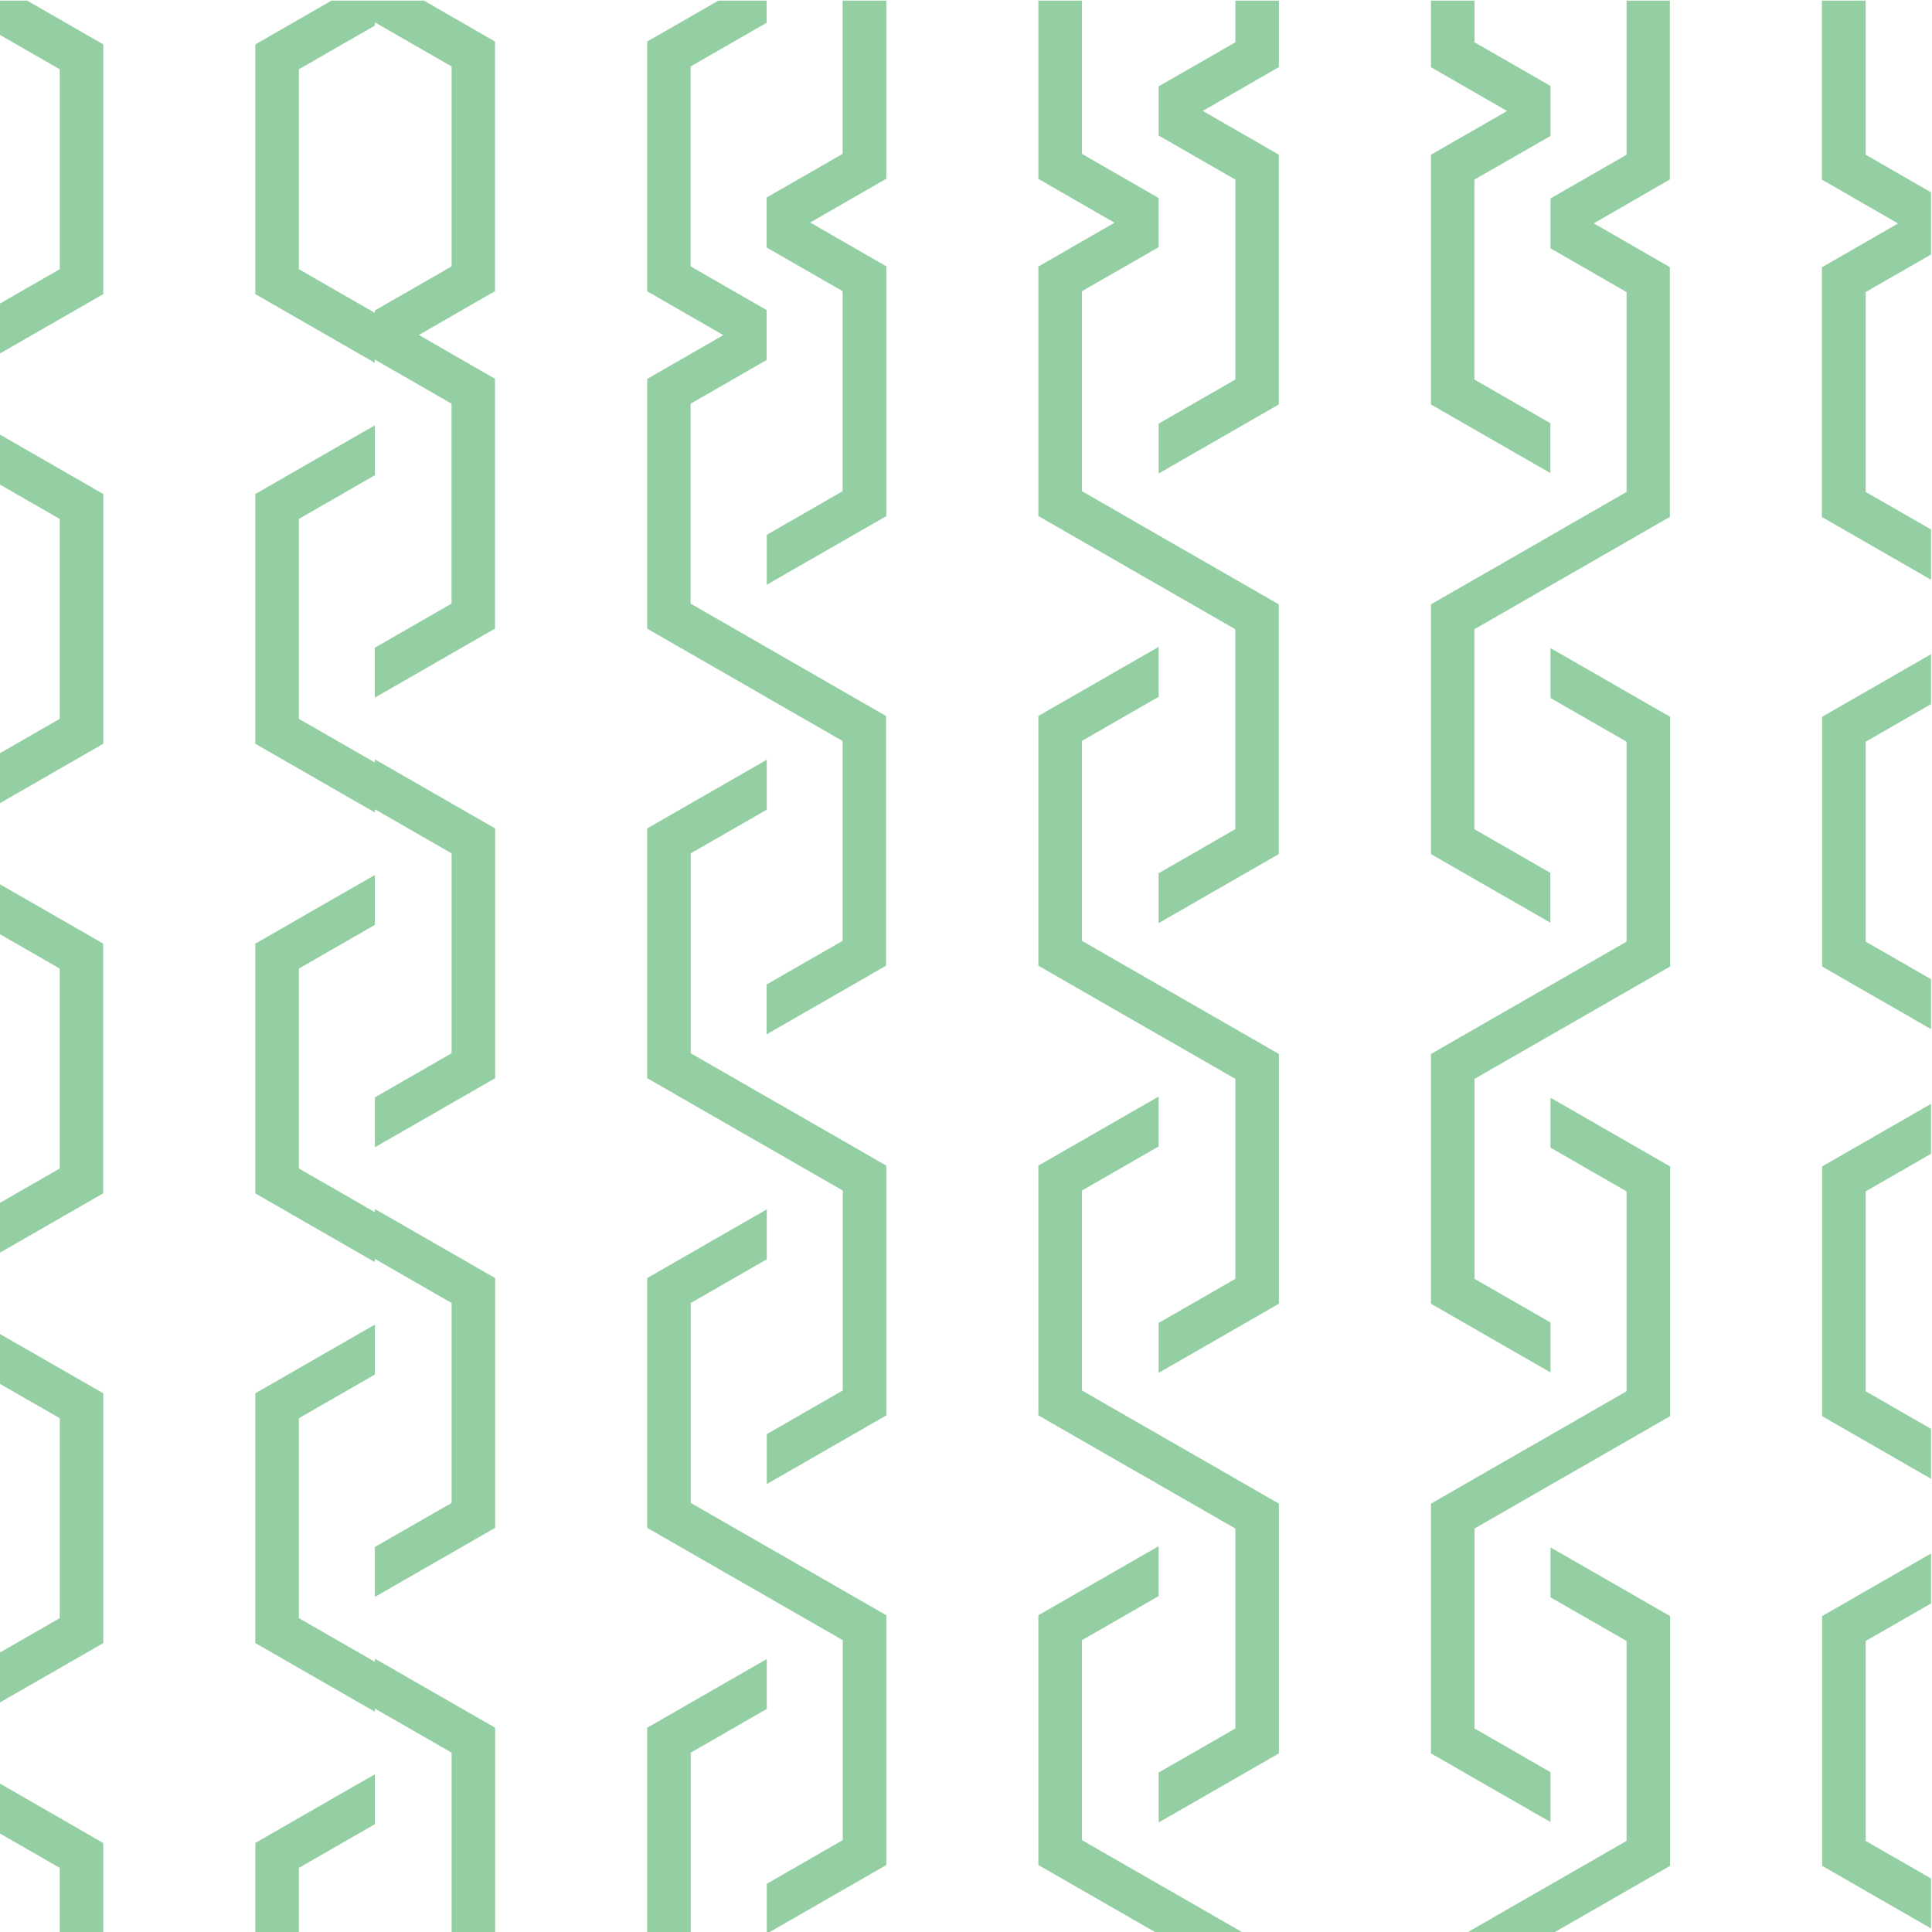 <svg id="Layer_1" data-name="Layer 1" xmlns="http://www.w3.org/2000/svg" xmlns:xlink="http://www.w3.org/1999/xlink" viewBox="0 0 1080 1080"><defs><style>.cls-1{fill:none;}.cls-2{clip-path:url(#clip-path);}.cls-3{fill:#54bb74;}.cls-4{clip-path:url(#clip-path-2);}.cls-5{fill:#93cfa2;}</style><clipPath id="clip-path"><rect class="cls-1" x="-1100.28" y="-0.18" width="1080.18" height="1080.18"/></clipPath><clipPath id="clip-path-2"><rect class="cls-1" x="-0.19" y="0.34" width="1079.66" height="1079.66"/></clipPath></defs><title>LIMI_Pattern</title><g class="cls-2"><rect class="cls-3" x="159.93" y="-0.18" width="22.5" height="22.5"/><polygon class="cls-3" points="294.96 134.84 272.45 134.84 159.93 134.84 159.93 157.35 294.96 157.35 317.46 157.35 317.46 134.84 317.46 -0.18 294.96 -0.18 294.96 112.34 294.96 134.84"/><polygon class="cls-3" points="249.95 89.83 227.45 89.83 159.93 89.83 159.93 112.34 249.95 112.34 272.45 112.34 272.45 89.83 272.45 -0.18 249.95 -0.18 249.95 67.33 249.95 89.83"/><polygon class="cls-3" points="204.94 44.83 182.44 44.83 159.93 44.83 159.93 67.33 204.94 67.33 227.45 67.33 227.45 44.83 227.45 -0.18 204.94 -0.18 204.94 22.32 204.94 44.83"/><rect class="cls-3" x="-20.1" y="157.35" width="22.5" height="22.5"/><polygon class="cls-3" points="114.93 44.83 114.93 67.33 114.93 179.85 137.43 179.85 137.43 44.83 137.43 22.32 114.93 22.32 -20.1 22.32 -20.1 44.83 92.42 44.83 114.93 44.83"/><polygon class="cls-3" points="69.92 89.83 69.92 112.34 69.92 179.85 92.42 179.85 92.42 89.83 92.42 67.33 69.92 67.33 -20.1 67.33 -20.1 89.83 47.42 89.83 69.92 89.83"/><polygon class="cls-3" points="24.91 134.84 24.91 157.35 24.91 179.85 47.42 179.85 47.42 134.84 47.42 112.34 24.91 112.34 -20.1 112.34 -20.1 134.84 2.41 134.84 24.91 134.84"/><rect class="cls-3" x="317.46" y="179.85" width="22.5" height="22.5"/><polygon class="cls-3" points="204.94 314.87 204.94 292.37 204.94 179.85 182.44 179.85 182.44 314.87 182.44 337.38 204.94 337.38 339.96 337.38 339.96 314.87 227.45 314.87 204.94 314.87"/><polygon class="cls-3" points="249.95 269.86 249.95 247.36 249.95 179.85 227.45 179.85 227.45 269.86 227.45 292.37 249.95 292.37 339.96 292.37 339.96 269.86 272.45 269.86 249.95 269.86"/><polygon class="cls-3" points="294.96 224.86 294.96 202.35 294.96 179.85 272.45 179.85 272.45 224.86 272.45 247.36 294.96 247.36 339.96 247.36 339.96 224.86 317.46 224.86 294.96 224.86"/><rect class="cls-3" x="137.43" y="337.38" width="22.5" height="22.5"/><polygon class="cls-3" points="2.41 202.35 2.41 224.86 2.41 359.88 24.91 359.88 24.91 247.36 24.91 224.86 47.42 224.86 159.93 224.86 159.93 202.35 24.91 202.35 2.41 202.35"/><polygon class="cls-3" points="159.93 247.36 69.92 247.36 47.42 247.36 47.42 269.86 47.42 359.88 69.92 359.88 69.92 292.37 69.92 269.86 92.42 269.86 159.93 269.86 159.93 247.36"/><polygon class="cls-3" points="92.42 314.87 92.42 359.88 114.93 359.88 114.93 337.38 114.93 314.87 137.43 314.87 159.93 314.87 159.93 292.37 114.93 292.37 92.42 292.37 92.42 314.87"/><rect class="cls-3" x="159.93" y="359.88" width="22.5" height="22.5"/><polygon class="cls-3" points="159.93 494.9 159.93 517.41 294.96 517.41 317.46 517.41 317.46 494.9 317.46 359.88 294.96 359.88 294.96 472.4 294.96 494.9 272.45 494.9 159.93 494.9"/><polygon class="cls-3" points="159.93 449.89 159.93 472.4 249.95 472.4 272.45 472.4 272.45 449.89 272.45 359.88 249.95 359.88 249.95 427.39 249.95 449.89 227.45 449.89 159.93 449.89"/><polygon class="cls-3" points="159.93 404.89 159.93 427.39 204.94 427.39 227.45 427.39 227.45 404.89 227.45 359.88 204.94 359.88 204.94 382.38 204.94 404.89 182.44 404.89 159.93 404.89"/><rect class="cls-3" x="-20.1" y="517.41" width="22.5" height="22.5"/><polygon class="cls-3" points="-20.1 404.89 92.42 404.89 114.93 404.89 114.93 427.39 114.93 539.91 137.43 539.91 137.43 404.89 137.43 382.38 114.93 382.38 -20.1 382.38 -20.1 404.89"/><polygon class="cls-3" points="-20.1 449.89 47.42 449.89 69.92 449.89 69.92 472.4 69.92 539.91 92.42 539.91 92.42 449.89 92.42 427.39 69.92 427.39 -20.1 427.39 -20.1 449.89"/><polygon class="cls-3" points="-20.1 494.9 2.41 494.9 24.91 494.9 24.91 517.41 24.91 539.91 47.42 539.91 47.42 494.9 47.42 472.4 24.91 472.4 -20.1 472.4 -20.1 494.9"/><rect class="cls-3" x="317.46" y="539.91" width="22.5" height="22.5"/><polygon class="cls-3" points="204.94 674.93 204.94 652.43 204.94 539.91 182.44 539.91 182.44 674.93 182.44 697.44 204.94 697.44 339.96 697.44 339.96 674.93 227.45 674.93 204.94 674.93"/><polygon class="cls-3" points="249.95 629.92 249.95 607.42 249.95 539.91 227.45 539.91 227.45 629.92 227.45 652.43 249.95 652.43 339.96 652.43 339.96 629.92 272.45 629.92 249.95 629.92"/><polygon class="cls-3" points="294.96 584.92 294.96 562.41 294.96 539.91 272.45 539.91 272.45 584.92 272.45 607.42 294.96 607.42 339.96 607.42 339.96 584.92 317.46 584.92 294.96 584.92"/><rect class="cls-3" x="137.43" y="697.44" width="22.5" height="22.5"/><polygon class="cls-3" points="159.93 562.41 24.91 562.41 2.41 562.41 2.41 584.92 2.41 719.94 24.91 719.94 24.91 607.42 24.91 584.92 47.42 584.92 159.93 584.92 159.93 562.41"/><polygon class="cls-3" points="159.93 607.42 69.92 607.42 47.42 607.42 47.42 629.92 47.42 719.94 69.92 719.94 69.92 652.43 69.92 629.92 92.42 629.92 159.93 629.92 159.93 607.42"/><polygon class="cls-3" points="92.42 674.93 92.42 719.94 114.93 719.94 114.93 697.44 114.93 674.93 137.43 674.93 159.93 674.93 159.93 652.43 114.93 652.43 92.42 652.43 92.42 674.93"/><rect class="cls-3" x="159.93" y="719.94" width="22.5" height="22.5"/><polygon class="cls-3" points="159.93 854.96 159.93 877.47 294.96 877.47 317.46 877.47 317.46 854.96 317.46 719.94 294.96 719.94 294.96 832.46 294.96 854.96 272.45 854.96 159.93 854.96"/><polygon class="cls-3" points="159.93 809.96 159.93 832.46 249.95 832.46 272.45 832.46 272.45 809.96 272.45 719.94 249.95 719.94 249.95 787.45 249.95 809.96 227.45 809.96 159.93 809.96"/><polygon class="cls-3" points="159.93 764.95 159.93 787.45 204.94 787.45 227.45 787.45 227.45 764.95 227.45 719.94 204.94 719.94 204.94 742.44 204.94 764.95 182.44 764.95 159.93 764.95"/><rect class="cls-3" x="-20.1" y="877.47" width="22.5" height="22.5"/><polygon class="cls-3" points="-20.1 742.44 -20.1 764.95 92.42 764.95 114.93 764.95 114.93 787.45 114.93 899.97 137.43 899.97 137.43 764.95 137.43 742.44 114.93 742.44 -20.1 742.44"/><polygon class="cls-3" points="-20.1 787.45 -20.1 809.96 47.42 809.96 69.92 809.96 69.92 832.46 69.92 899.97 92.42 899.97 92.42 809.96 92.42 787.45 69.92 787.45 -20.1 787.45"/><polygon class="cls-3" points="-20.1 832.46 -20.1 854.96 2.41 854.96 24.91 854.96 24.91 877.47 24.91 899.97 47.42 899.97 47.42 854.96 47.42 832.46 24.91 832.46 -20.1 832.46"/><rect class="cls-3" x="317.46" y="899.97" width="22.5" height="22.5"/><polygon class="cls-3" points="204.94 1034.99 204.94 1012.49 204.94 899.97 182.44 899.97 182.44 1034.99 182.44 1057.5 204.94 1057.5 339.96 1057.5 339.96 1034.99 227.45 1034.99 204.94 1034.99"/><polygon class="cls-3" points="249.95 989.99 249.95 967.48 249.95 899.97 227.45 899.97 227.45 989.99 227.45 1012.49 249.95 1012.49 339.96 1012.49 339.96 989.99 272.45 989.99 249.95 989.99"/><polygon class="cls-3" points="294.96 944.98 294.96 922.47 294.96 899.97 272.45 899.97 272.45 944.98 272.45 967.48 294.96 967.48 339.96 967.48 339.96 944.98 317.46 944.98 294.96 944.98"/><rect class="cls-3" x="137.43" y="1057.5" width="22.5" height="22.5"/><polygon class="cls-3" points="24.91 944.98 47.42 944.98 159.93 944.98 159.93 922.47 24.91 922.47 2.41 922.47 2.41 944.98 2.41 1080 24.91 1080 24.91 967.48 24.91 944.98"/><polygon class="cls-3" points="69.92 989.99 92.42 989.99 159.93 989.99 159.93 967.48 69.92 967.48 47.42 967.48 47.42 989.99 47.42 1080 69.92 1080 69.92 1012.49 69.92 989.99"/><polygon class="cls-3" points="114.93 1034.99 137.43 1034.99 159.93 1034.99 159.93 1012.49 114.93 1012.49 92.42 1012.49 92.42 1034.99 92.42 1080 114.93 1080 114.93 1057.5 114.93 1034.99"/></g><g class="cls-4"><path class="cls-5" d="M-18.09-8.2V1093.5H1540V-8.2Zm1542,8.55V111.61L1481.05,87V.35ZM209.56,12.5l42.89,24.65V148.91l-42.89,24.65v1.35l-42.49-24.43V38.73L209.56,14.3ZM-9.5,14.08,33.39,38.73V150.48L-9.5,175.14Zm0,251.35,42.89,24.66V401.84L-9.5,426.49Zm0,251.36,42.89,24.65V653.19L-9.5,677.85Zm0,251.35L33.39,792.8V904.55L-9.5,929.2ZM1531.4,1085H-9.5V1019.5l42.89,24.65V1085H57.73v-54.72l-6.08-3.5L-3,995.31h0l-6.43-3.7V957.09l6.43-3.7h0L51.65,922l6.08-3.5V778.87l-6.08-3.5L-3,744h0l-6.43-3.7V705.73L-3.07,702h0l54.67-31.42,6.08-3.5V527.51L51.65,524-3,492.6h0l-6.43-3.7V454.38l6.43-3.7h0l54.67-31.42,6.08-3.5V276.16l-6.08-3.5L-3,241.24h0l-6.43-3.7V203l6.43-3.69h0L51.65,167.9l6.08-3.5V24.8l-6.08-3.49L15.18.35h170.1l-36.47,21-6.09,3.49V164.4l6.09,3.5,54.66,31.43h.05l6,3.47V201l42.89,24.65V337.43l-42.89,24.65V390l6.44-3.7h0l54.67-31.42,6.09-3.5V211.75l-6.09-3.5-36.47-21,36.47-21,6.09-3.5V23.23l-6.09-3.5L237,.35H401.6L367.87,19.73l-6.08,3.5v139.6l6.08,3.5,36.47,21-36.47,21-6.08,3.5v139.6l6.08,3.5,54.67,31.42h0l6,3.47,42.5,24.43V525.92l-42.5,24.42v27.89l6-3.47h0l54.67-31.42,6.08-3.5V400.24l-6.08-3.5-54.67-31.42h0l-6-3.47-42.49-24.42V225.67l42.49-24.42V173.33l-42.49-24.42V37.15l42.49-24.42V.35h42.5V86l-42.5,24.43v27.91l42.5,24.43V274.56L428.62,299v27.89l6-3.47h0L489.38,292l6.08-3.49V148.88l-6.08-3.49-36.47-21,36.47-21,6.08-3.5V.35h85V100l6.09,3.5,36.47,21-36.47,21-6.09,3.49V288.49l6.09,3.49,54.67,31.43h0l6.44,3.69,42.89,24.66V463.51l-42.89,24.65v27.89l6.43-3.7h0l54.67-31.42,6.08-3.5V337.83l-6.08-3.49-54.67-31.42h0l-6.43-3.7L604.8,274.56V162.81l42.89-24.65V110.7L604.8,86V.35h85.78V23.64L647.69,48.29V75.75l42.89,24.65V212.16l-42.89,24.65V264.7l6.43-3.7h0l54.67-31.42,6.08-3.5V86.48L708.84,83,672.37,62l36.47-21,6.08-3.5V.35h85V37.56l6.09,3.5,36.47,21L806,83l-6.09,3.5v139.6l6.09,3.5L860.67,261h0l6,3.47V236.58l-42.49-24.42V100.4L866.75,76V48.06L824.26,23.64V.35h85V86.5l-42.5,24.43v27.91l42.5,24.43V275l-42.5,24.42-6,3.48h0L806,334.34l-6.09,3.49v139.6l6.09,3.5,54.67,31.42h0l6,3.47V487.94l-42.49-24.43V351.76l42.49-24.43,6-3.47h.05l54.66-31.42,6.09-3.5V149.34l-6.09-3.5-36.46-21,36.46-21,6.09-3.49V.35h85V100.43l6.09,3.49,36.46,21-36.46,21-6.09,3.5v139.6l6.09,3.5,54.66,31.42h.05l6.44,3.7,42.89,24.65V464l-42.89,24.65v27.89l6.43-3.7h0L1147,481.39l6.08-3.5V338.29l-6.08-3.5-54.67-31.42h0l-6.43-3.7L1042.92,275V163.27l42.9-24.66V111.15l-42.9-24.65V.35h85.79V24.09l-42.89,24.66V76.2l42.89,24.66V212.61l-42.89,24.66v27.88l6.43-3.7h0L1147,230l6.08-3.5V86.93L1147,83.44l-36.47-21,36.47-21,6.08-3.49V.35h85V38l6.09,3.49,36.47,21-36.47,21L1238,86.93v139.6l6.09,3.5,54.66,31.42h0l6,3.47V237l-42.49-24.43V100.86l42.49-24.43V48.52l-42.49-24.43V.35h85V87l-42.49,24.42v27.91l42.49,24.43V275.47l-42.49,24.43-6,3.47h0l-54.66,31.42-6.09,3.5v139.6l6.09,3.5,54.66,31.42h0l6,3.47V488.39L1262.39,464V352.21l42.49-24.42,6-3.47h0l54.66-31.42,6.09-3.5V149.8l-6.09-3.5-36.47-21,36.47-21,6.09-3.5V.35h85V100.88l6.08,3.5,36.47,21-36.47,21-6.08,3.5V289.4l6.08,3.5,54.67,31.42h0l6.43,3.7v34.52l-6.43,3.69h0l-54.67,31.42-6.08,3.5v139.6l6.08,3.5,54.67,31.42h0l6.43,3.7v34.52l-6.43,3.7h0L1462.79,649l-6.08,3.5v139.6l6.08,3.5L1517.46,827h0l6.43,3.7v34.52l-6.43,3.7h0l-54.67,31.42-6.08,3.49v139.6l6.08,3.5,54.67,31.42h0l6.43,3.7V1085h0V.35h7.46Zm-7.46-945.88V300.13l-42.89-24.66V163.72Zm0,251.35V551.48l-42.89-24.65V415.08Zm0,251.36V802.84l-42.89-24.66V666.43Zm0,251.35v161.06l-42.89-24.65V917.79Z"/><polygon class="cls-5" points="203.47 702.04 203.52 702.04 209.56 705.51 209.56 703.73 252.45 728.38 252.45 784.26 252.45 840.14 209.56 864.79 209.56 892.68 216 888.98 216.04 888.98 270.71 857.56 276.8 854.06 276.8 847.1 276.8 784.26 276.8 721.42 276.8 714.46 270.71 710.96 216.04 679.54 216 679.54 209.56 675.84 209.56 677.62 167.07 653.19 167.07 597.32 167.07 541.44 209.56 517.01 209.56 489.13 203.52 492.6 203.47 492.6 148.81 524.02 142.72 527.51 142.72 534.48 142.72 597.32 142.72 660.15 142.72 667.12 148.81 670.62 203.47 702.04"/><polygon class="cls-5" points="203.47 450.68 203.52 450.68 209.56 454.15 209.56 452.38 252.45 477.03 252.45 532.9 252.45 588.78 209.56 613.44 209.56 641.32 216 637.63 216.04 637.63 270.71 606.2 276.8 602.7 276.8 595.74 276.8 532.9 276.8 470.07 276.8 463.1 270.71 459.61 216.04 428.19 216 428.19 209.56 424.49 209.56 426.26 167.07 401.84 167.07 345.96 167.07 290.08 209.56 265.66 209.56 237.77 203.52 241.24 203.47 241.24 148.81 272.66 142.72 276.16 142.72 283.12 142.72 345.96 142.72 408.8 142.72 415.76 148.81 419.26 203.47 450.68"/><polygon class="cls-5" points="209.56 1019.73 209.56 991.84 203.52 995.31 203.47 995.31 148.81 1026.73 142.72 1030.23 142.72 1037.19 142.72 1084.95 167.07 1084.95 167.07 1044.15 209.56 1019.73"/><polygon class="cls-5" points="422.54 637.63 422.59 637.63 428.63 641.1 471.12 665.52 471.12 721.4 471.12 777.27 428.63 801.7 428.63 829.59 434.66 826.12 434.71 826.12 489.38 794.7 495.46 791.2 495.46 784.24 495.46 721.4 495.46 658.56 495.46 651.6 489.38 648.1 434.71 616.68 434.66 616.68 428.63 613.21 386.13 588.78 386.13 532.9 386.13 477.03 428.63 452.6 428.63 424.71 422.59 428.19 422.54 428.19 367.87 459.61 361.79 463.1 361.79 470.07 361.79 532.9 361.79 595.74 361.79 602.7 367.87 606.2 422.54 637.63"/><polygon class="cls-5" points="422.54 888.98 422.59 888.98 428.63 892.45 471.12 916.88 471.12 972.75 471.12 1028.63 428.63 1053.06 428.63 1080.94 434.66 1077.47 434.71 1077.47 489.38 1046.05 495.46 1042.55 495.46 1035.59 495.46 972.75 495.46 909.91 495.46 902.95 489.38 899.45 434.71 868.03 434.66 868.03 428.63 864.56 386.13 840.14 386.13 784.26 386.13 728.38 428.63 703.96 428.63 676.07 422.59 679.54 422.54 679.54 367.87 710.96 361.79 714.46 361.79 721.42 361.79 784.26 361.79 847.1 361.79 854.06 367.87 857.56 422.54 888.98"/><polygon class="cls-5" points="276.8 972.78 276.8 965.81 270.71 962.32 216.04 930.9 216 930.9 209.56 927.2 209.56 928.98 167.07 904.55 167.07 848.67 167.07 792.8 209.56 768.37 209.56 740.48 203.52 743.95 203.47 743.95 148.81 775.37 142.72 778.87 142.72 785.83 142.72 848.67 142.72 911.51 142.72 918.47 148.81 921.97 203.47 953.39 203.52 953.39 209.56 956.86 209.56 955.09 252.45 979.74 252.45 1035.62 252.45 1084.95 276.8 1084.95 276.8 1035.62 276.8 972.78"/><polygon class="cls-5" points="386.13 979.74 428.63 955.31 428.63 927.43 422.59 930.9 422.54 930.9 367.87 962.32 361.79 965.81 361.79 972.78 361.79 1035.62 361.79 1084.95 386.13 1084.95 386.13 1035.62 386.13 979.74"/><polygon class="cls-5" points="641.21 826.12 641.25 826.12 647.69 829.82 690.58 854.47 690.58 910.35 690.58 966.22 647.69 990.88 647.69 1018.76 654.12 1015.07 654.17 1015.07 708.84 983.64 714.92 980.14 714.92 973.18 714.92 910.35 714.92 847.51 714.92 840.54 708.84 837.05 654.17 805.63 654.12 805.63 647.69 801.93 604.8 777.27 604.8 721.4 604.8 665.52 647.69 640.87 647.69 612.98 641.25 616.68 641.21 616.68 586.54 648.1 580.45 651.6 580.45 658.56 580.45 721.4 580.45 784.24 580.45 791.2 586.54 794.7 641.21 826.12"/><polygon class="cls-5" points="641.21 574.76 641.25 574.76 647.69 578.46 690.58 603.11 690.58 658.99 690.58 714.87 647.69 739.52 647.69 767.41 654.12 763.71 654.17 763.71 708.84 732.29 714.92 728.79 714.92 721.83 714.92 658.99 714.92 596.15 714.92 589.19 708.84 585.69 654.17 554.27 654.12 554.27 647.69 550.57 604.8 525.92 604.8 470.04 604.8 414.17 647.69 389.51 647.69 361.62 641.25 365.32 641.21 365.32 586.54 396.74 580.45 400.24 580.45 407.2 580.45 470.04 580.45 532.88 580.45 539.84 586.54 543.34 641.21 574.76"/><polygon class="cls-5" points="860.67 763.71 860.72 763.71 866.75 767.18 866.75 739.29 824.26 714.87 824.26 658.99 824.26 603.11 866.75 578.69 872.79 575.22 872.84 575.22 927.5 543.8 933.59 540.3 933.59 533.34 933.59 470.5 933.59 407.66 933.59 400.7 927.5 397.2 872.84 365.78 872.79 365.78 866.75 362.31 866.75 390.19 909.25 414.62 909.25 470.5 909.25 526.37 866.75 550.8 860.72 554.27 860.67 554.27 806 585.69 799.91 589.19 799.91 596.15 799.91 658.99 799.91 721.83 799.91 728.79 806 732.29 860.67 763.71"/><polygon class="cls-5" points="860.67 1015.07 860.72 1015.07 866.75 1018.53 866.75 990.65 824.26 966.22 824.26 910.35 824.26 854.47 866.75 830.04 872.79 826.57 872.84 826.57 927.5 795.15 933.59 791.65 933.59 784.69 933.59 721.85 933.59 659.01 933.59 652.05 927.5 648.55 872.84 617.13 872.79 617.13 866.75 613.66 866.75 641.55 909.25 665.98 909.25 721.85 909.25 777.73 866.75 802.16 860.72 805.63 860.67 805.63 806 837.05 799.91 840.54 799.91 847.51 799.91 910.35 799.91 973.18 799.91 980.14 806 983.64 860.67 1015.07"/><polygon class="cls-5" points="654.12 1056.98 647.69 1053.28 604.8 1028.63 604.8 972.75 604.8 916.88 647.69 892.22 647.69 864.34 641.25 868.03 641.21 868.03 586.54 899.45 580.45 902.95 580.45 909.91 580.45 972.75 580.45 1035.59 580.45 1042.55 586.54 1046.05 641.21 1077.47 641.25 1077.47 647.69 1081.17 654.26 1084.95 702.83 1084.95 654.17 1056.98 654.12 1056.98"/><polygon class="cls-5" points="1018.58 407.66 1018.58 470.5 1018.58 533.34 1018.58 540.3 1024.67 543.8 1079.33 575.22 1079.38 575.22 1085.82 578.91 1128.71 603.57 1128.71 659.45 1128.71 715.32 1085.82 739.98 1085.82 767.86 1092.25 764.16 1092.3 764.16 1146.96 732.75 1153.05 729.24 1153.05 722.28 1153.05 659.45 1153.05 596.61 1153.05 589.64 1146.96 586.15 1092.3 554.73 1092.25 554.73 1085.82 551.03 1042.92 526.37 1042.92 470.5 1042.92 414.62 1085.82 389.97 1085.82 362.08 1079.38 365.78 1079.33 365.78 1024.67 397.2 1018.58 400.7 1018.58 407.66"/><polygon class="cls-5" points="872.79 1077.93 872.84 1077.93 927.5 1046.51 933.59 1043.01 933.59 1036.05 933.59 973.21 933.59 910.37 933.59 903.41 927.5 899.91 872.84 868.49 872.79 868.49 866.75 865.02 866.75 892.91 909.25 917.33 909.25 973.21 909.25 1029.08 866.75 1053.51 860.72 1056.98 860.67 1056.98 812.01 1084.95 860.58 1084.95 866.75 1081.4 872.79 1077.93"/><polygon class="cls-5" points="1092.25 1057.44 1085.82 1053.74 1042.92 1029.08 1042.92 973.21 1042.92 917.33 1085.82 892.68 1085.82 864.79 1079.38 868.49 1079.33 868.49 1024.67 899.91 1018.58 903.41 1018.58 910.37 1018.58 973.21 1018.58 1036.05 1018.58 1043.01 1024.67 1046.51 1079.33 1077.93 1079.38 1077.93 1085.82 1081.63 1091.59 1084.95 1140.16 1084.95 1092.3 1057.44 1092.25 1057.44"/><polygon class="cls-5" points="1128.71 966.68 1085.82 991.33 1085.82 1019.22 1092.25 1015.52 1092.3 1015.52 1146.96 984.1 1153.05 980.6 1153.05 973.64 1153.05 910.8 1153.05 847.96 1153.05 841 1146.96 837.5 1092.3 806.08 1092.25 806.08 1085.82 802.38 1042.92 777.73 1042.92 721.85 1042.92 665.98 1085.82 641.32 1085.82 613.44 1079.38 617.13 1079.33 617.13 1024.67 648.55 1018.58 652.05 1018.58 659.01 1018.58 721.85 1018.58 784.69 1018.58 791.65 1024.67 795.15 1079.33 826.57 1079.38 826.57 1085.82 830.27 1128.71 854.92 1128.71 910.8 1128.71 966.68"/></g></svg>